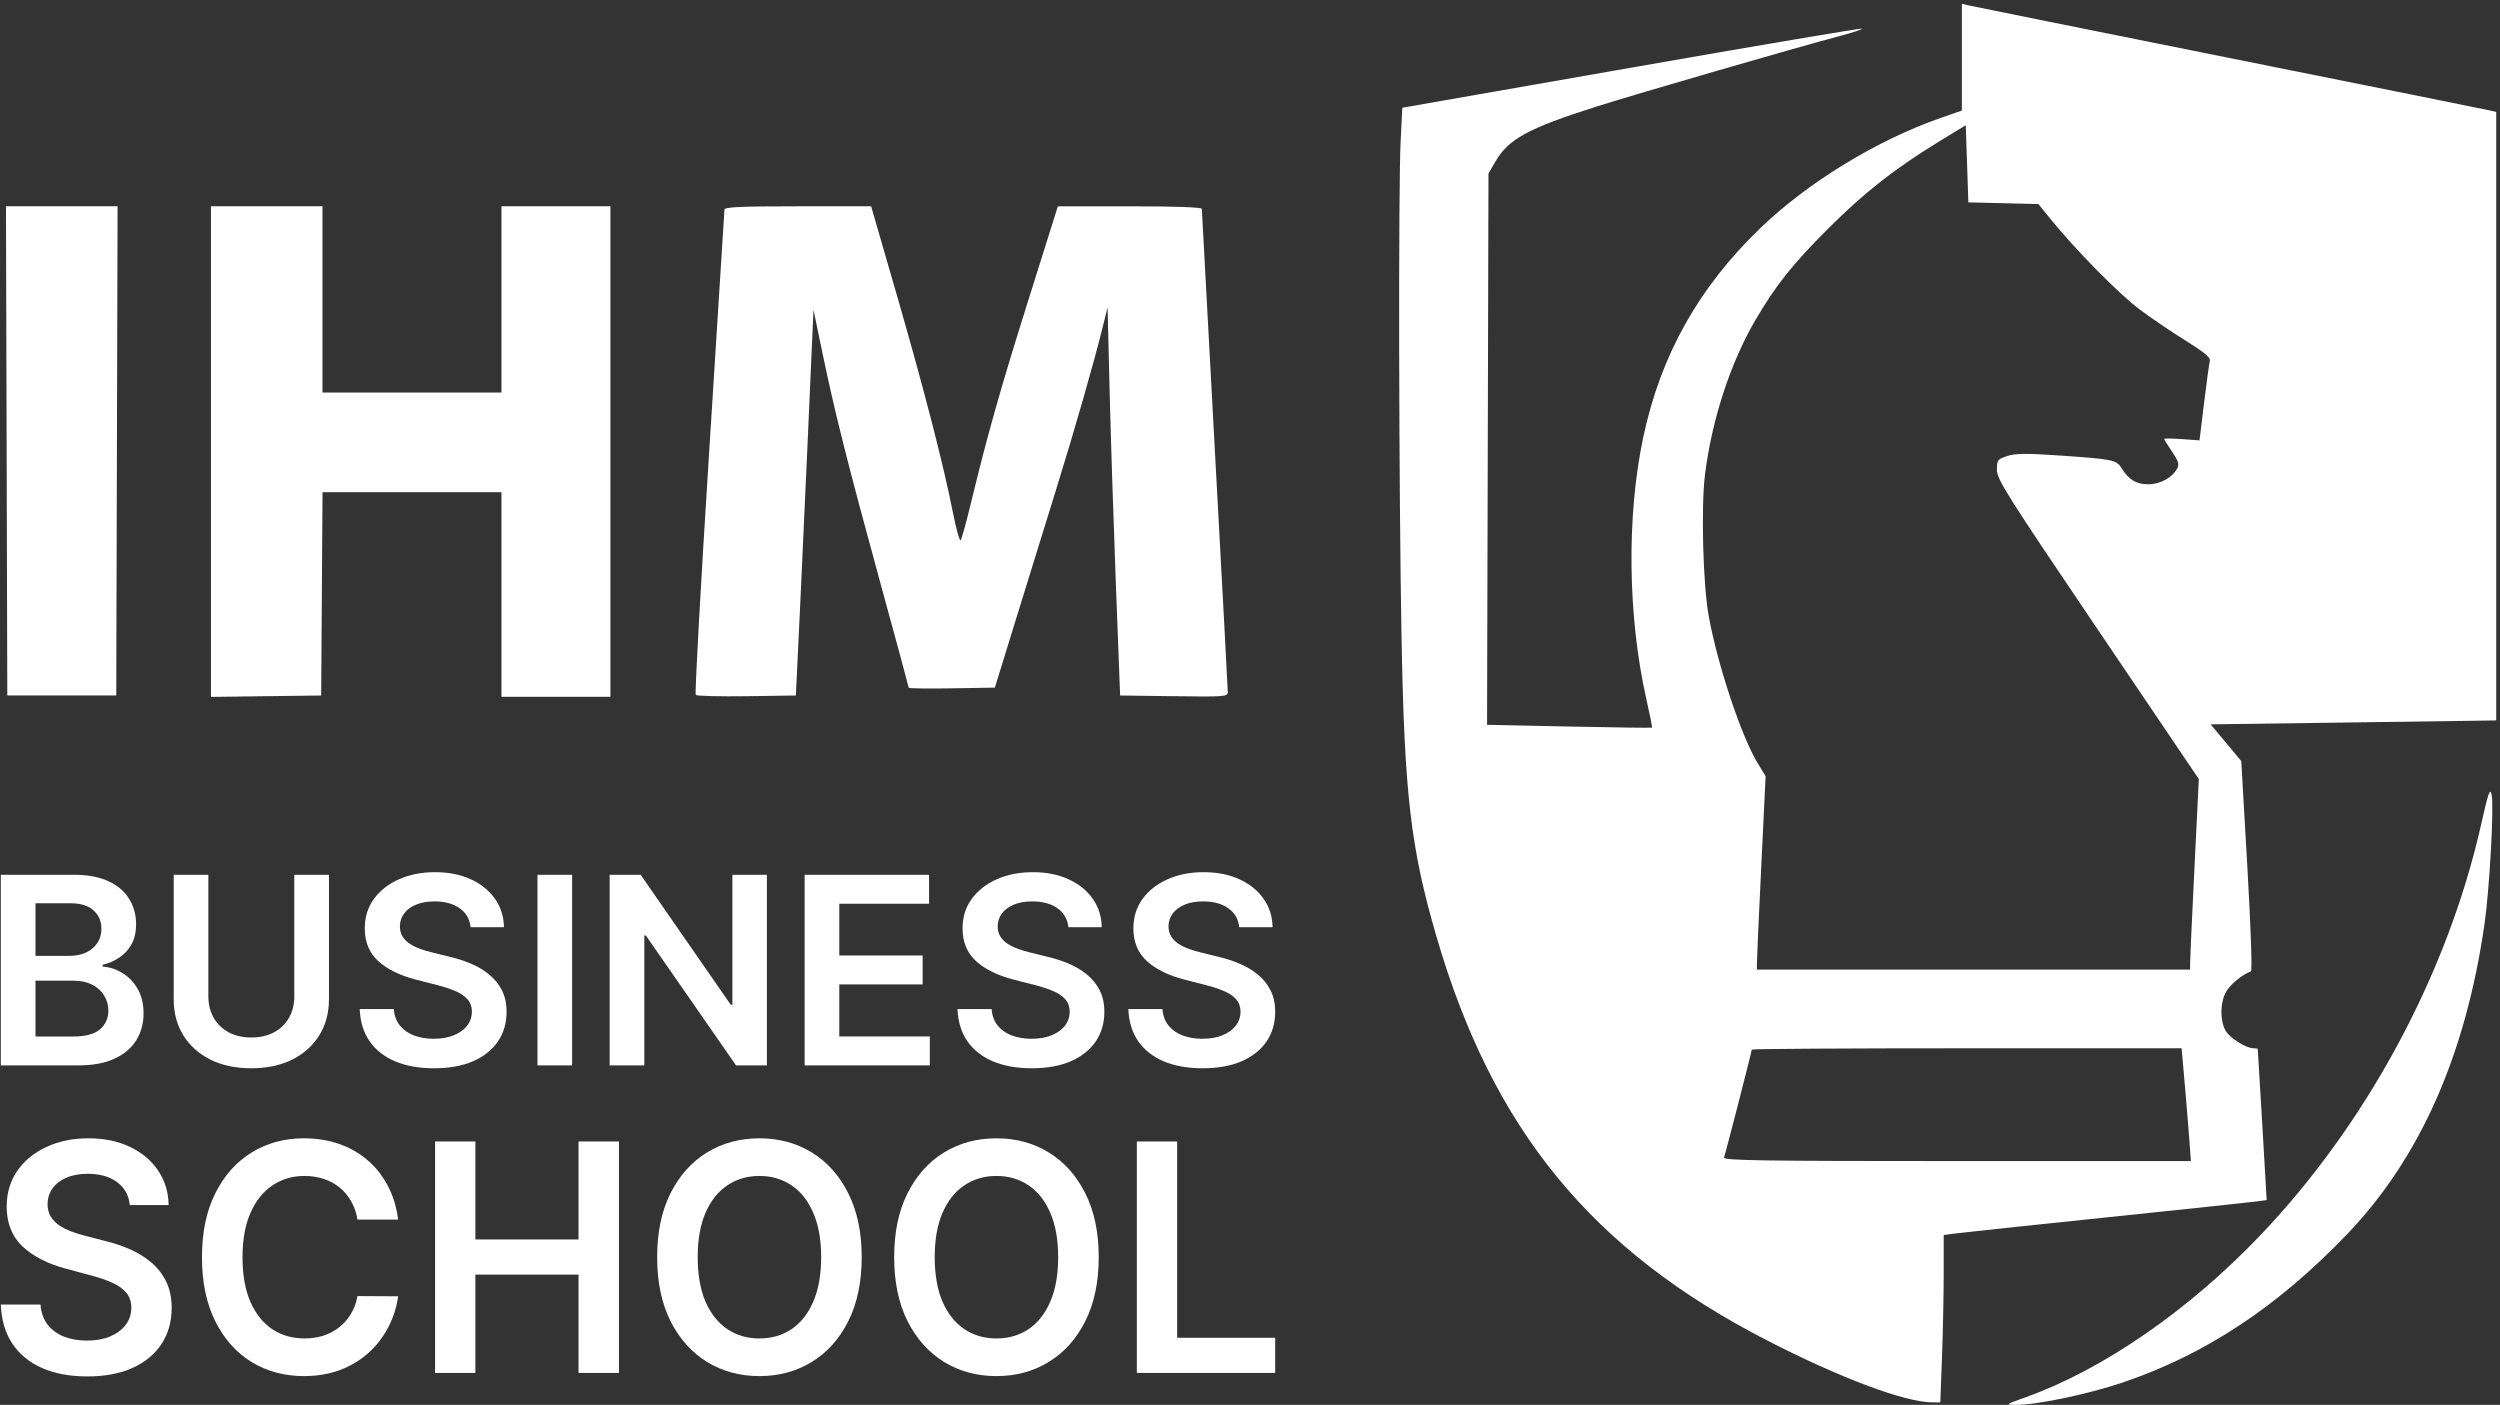 <svg width="226" height="127" viewBox="0 0 226 127" fill="none" xmlns="http://www.w3.org/2000/svg">
<rect x="0" y="0" width="226" height="127" fill="#333333" stroke="none"/>
<path fill-rule="evenodd" clip-rule="evenodd" d="M177.353 9.994L175.422 10.667C169.693 12.664 163.451 16.474 159.165 20.591C153.559 25.975 150.121 32.112 148.548 39.538C147.034 46.689 147.144 55.719 148.837 63.228C149.146 64.597 149.375 65.744 149.345 65.777C149.316 65.809 145.948 65.765 141.861 65.679L134.43 65.522L134.558 15.685L135.191 14.596C136.373 12.563 138.177 11.581 144.301 9.64C148.051 8.451 162.255 4.332 166.393 3.234C167.523 2.934 168.401 2.642 168.344 2.584C168.287 2.526 158.909 4.113 147.505 6.109L126.769 9.739L126.619 12.713C126.406 16.936 126.453 44.204 126.697 57.537C126.957 71.793 127.52 76.637 129.851 84.647C134.925 102.082 143.876 113.02 159.743 121.174C166.361 124.575 172.205 126.766 174.678 126.773L175.403 126.775L175.557 122.685C175.641 120.435 175.71 117.031 175.711 115.12L175.712 111.644L176.825 111.497C177.438 111.416 183.532 110.768 190.368 110.058C197.203 109.347 203.271 108.704 203.852 108.628L204.908 108.489L204.512 101.686C204.294 97.944 204.108 94.856 204.1 94.824C204.092 94.791 203.923 94.764 203.724 94.764C203.011 94.764 201.509 93.798 201.159 93.114C200.659 92.137 200.71 90.534 201.27 89.605C201.67 88.941 202.755 88.064 203.482 87.816C203.612 87.771 203.48 83.931 203.155 78.271L202.61 68.8L199.843 65.48L210.582 65.336C216.488 65.256 222.297 65.176 223.49 65.158L225.659 65.124V10.122L225.132 9.995C224.841 9.925 214.21 7.783 201.506 5.235C188.802 2.686 178.171 0.542 177.881 0.47L177.353 0.34L177.353 9.994ZM184.271 18.446L185.443 19.889C187.669 22.628 191.546 26.56 193.387 27.945C194.403 28.709 196.279 29.983 197.556 30.777C199.249 31.828 199.85 32.325 199.773 32.608C199.715 32.821 199.48 34.528 199.251 36.403L198.836 39.81L197.24 39.694C196.362 39.631 195.644 39.626 195.644 39.682C195.644 39.739 195.964 40.257 196.357 40.834C196.929 41.674 197.022 41.973 196.826 42.342C196.382 43.182 195.281 43.784 194.201 43.779C193.109 43.773 192.447 43.374 191.793 42.326C191.318 41.566 191.024 41.507 186.135 41.175C183.133 40.971 182.185 40.982 181.445 41.228C180.571 41.52 180.519 41.591 180.521 42.483C180.524 43.336 181.416 44.747 189.649 56.927L198.774 70.426L198.376 78.505C198.157 82.948 197.98 86.824 197.983 87.117L197.989 87.651H158.828L158.823 87.117C158.821 86.824 158.997 82.891 159.215 78.378L159.613 70.172L158.898 68.998C157.412 66.555 155.267 60.108 154.462 55.662C153.951 52.84 153.768 45.831 154.129 42.912C154.745 37.944 156.446 32.744 158.722 28.875C160.558 25.753 162.049 23.883 165.267 20.665C168.507 17.425 171.293 15.238 175.296 12.79L177.705 11.317L177.939 18.294L184.271 18.446ZM0.66 62.872H10.509L10.629 18.649H0.541L0.66 62.872ZM19.068 63L29.035 62.872L29.157 44.495H45.332V62.99H55.181V18.649H45.332V35.485H29.152V18.649H19.068V63ZM65.492 18.946C65.488 19.109 64.863 29.005 64.103 40.938C63.343 52.871 62.8 62.717 62.896 62.818C62.992 62.919 65.068 62.972 67.509 62.937L71.947 62.872L72.337 54.691C72.551 50.192 72.842 43.843 72.983 40.583C73.123 37.322 73.307 33.161 73.391 31.335L73.544 28.015L74.317 31.755C75.435 37.163 76.645 41.973 79.563 52.619C80.985 57.804 82.148 62.101 82.148 62.168C82.148 62.236 83.9 62.261 86.042 62.225L89.936 62.16L91.911 55.758C92.997 52.237 94.616 47.009 95.508 44.139C97.154 38.843 98.891 32.783 99.687 29.557L100.125 27.778L100.308 35.248C100.408 39.356 100.663 47.252 100.874 52.794L101.259 62.872L106.125 62.936C110.789 62.997 110.991 62.981 110.991 62.545C110.991 62.294 110.463 52.422 109.818 40.606C109.173 28.791 108.646 19.017 108.646 18.886C108.646 18.734 106.32 18.65 102.139 18.65L95.631 18.651L93.001 27.009C90.436 35.158 89.272 39.272 87.752 45.562C87.342 47.258 86.932 48.73 86.84 48.834C86.749 48.939 86.437 47.824 86.148 46.357C85.286 41.983 83.521 35.138 81.065 26.648L78.751 18.649H72.125C66.984 18.649 65.497 18.716 65.492 18.946ZM224.287 74.565C221.245 88.041 213.973 101.561 204.324 111.68C197.854 118.466 190.055 123.844 183.098 126.319C181.29 126.962 181.257 126.987 182.196 127C184.042 127.024 188.715 126.052 191.862 124.989C199.358 122.456 205.885 118.143 212.196 111.553C218.763 104.694 222.886 95.387 224.595 83.567C225.054 80.391 225.471 72.849 225.243 71.838C225.099 71.198 224.952 71.616 224.287 74.565ZM197.483 97.788C197.631 99.45 197.82 101.745 197.905 102.886L198.058 104.961H176.894C159.188 104.961 155.749 104.908 155.851 104.639C155.992 104.268 158.359 95.059 158.359 94.882C158.359 94.817 167.101 94.764 177.787 94.764H197.215L197.483 97.788Z" fill="white"/>
<path d="M0.074 96.311V79.081H6.695C7.945 79.081 8.983 79.277 9.811 79.669C10.644 80.056 11.266 80.587 11.677 81.26C12.094 81.933 12.302 82.695 12.302 83.548C12.302 84.249 12.167 84.849 11.897 85.349C11.627 85.842 11.264 86.243 10.807 86.552C10.351 86.86 9.842 87.082 9.279 87.216V87.385C9.893 87.418 10.481 87.606 11.044 87.948C11.613 88.285 12.077 88.761 12.437 89.379C12.798 89.996 12.978 90.742 12.978 91.617C12.978 92.508 12.761 93.31 12.328 94.023C11.894 94.729 11.241 95.287 10.368 95.697C9.496 96.106 8.398 96.311 7.075 96.311H0.074ZM3.207 93.703H6.577C7.714 93.703 8.533 93.487 9.034 93.055C9.541 92.618 9.794 92.057 9.794 91.373C9.794 90.862 9.667 90.402 9.414 89.993C9.161 89.578 8.8 89.252 8.333 89.017C7.866 88.775 7.309 88.655 6.661 88.655H3.207V93.703ZM3.207 86.409H6.306C6.847 86.409 7.334 86.31 7.767 86.114C8.201 85.912 8.541 85.629 8.789 85.264C9.043 84.894 9.169 84.457 9.169 83.952C9.169 83.284 8.933 82.735 8.46 82.303C7.993 81.871 7.297 81.655 6.374 81.655H3.207V86.409Z" fill="white"/>
<path d="M26.605 79.081H29.738V90.338C29.738 91.572 29.446 92.657 28.86 93.594C28.28 94.53 27.464 95.262 26.411 95.79C25.358 96.311 24.128 96.572 22.721 96.572C21.308 96.572 20.075 96.311 19.022 95.79C17.969 95.262 17.153 94.53 16.573 93.594C15.993 92.657 15.703 91.572 15.703 90.338V79.081H18.836V90.077C18.836 90.795 18.994 91.434 19.309 91.995C19.63 92.556 20.081 92.996 20.66 93.316C21.24 93.63 21.927 93.787 22.721 93.787C23.515 93.787 24.201 93.63 24.781 93.316C25.367 92.996 25.817 92.556 26.133 91.995C26.448 91.434 26.605 90.795 26.605 90.077V79.081Z" fill="white"/>
<path d="M42.543 83.817C42.464 83.082 42.132 82.51 41.546 82.101C40.966 81.692 40.212 81.487 39.283 81.487C38.63 81.487 38.07 81.585 37.603 81.781C37.135 81.978 36.778 82.244 36.53 82.581C36.282 82.917 36.156 83.301 36.15 83.733C36.15 84.092 36.232 84.403 36.395 84.667C36.564 84.931 36.792 85.155 37.079 85.34C37.366 85.52 37.684 85.671 38.033 85.794C38.382 85.918 38.734 86.022 39.089 86.106L40.71 86.51C41.363 86.661 41.991 86.866 42.593 87.124C43.202 87.382 43.745 87.707 44.223 88.1C44.707 88.492 45.09 88.966 45.372 89.522C45.653 90.077 45.794 90.727 45.794 91.473C45.794 92.483 45.535 93.372 45.017 94.141C44.499 94.903 43.75 95.501 42.771 95.933C41.797 96.359 40.617 96.572 39.232 96.572C37.887 96.572 36.719 96.364 35.728 95.949C34.743 95.534 33.971 94.928 33.414 94.132C32.862 93.336 32.564 92.365 32.519 91.221H35.601C35.646 91.821 35.832 92.32 36.159 92.719C36.485 93.117 36.91 93.414 37.434 93.61C37.963 93.807 38.554 93.905 39.207 93.905C39.888 93.905 40.485 93.804 40.997 93.602C41.515 93.394 41.921 93.108 42.213 92.744C42.506 92.374 42.655 91.942 42.661 91.448C42.655 90.999 42.523 90.629 42.264 90.338C42.005 90.04 41.642 89.794 41.175 89.597C40.713 89.395 40.173 89.216 39.553 89.059L37.586 88.554C36.161 88.189 35.035 87.637 34.208 86.897C33.386 86.151 32.975 85.161 32.975 83.927C32.975 82.911 33.251 82.022 33.803 81.26C34.36 80.497 35.117 79.905 36.074 79.484C37.031 79.058 38.115 78.845 39.325 78.845C40.553 78.845 41.628 79.058 42.551 79.484C43.48 79.905 44.209 80.491 44.738 81.243C45.268 81.989 45.541 82.847 45.558 83.817H42.543Z" fill="white"/>
<path d="M51.72 79.081V96.311H48.587V79.081H51.72Z" fill="white"/>
<path d="M69.325 79.081V96.311H66.538L58.389 84.575H58.246V96.311H55.113V79.081H57.916L66.057 90.826H66.209V79.081H69.325Z" fill="white"/>
<path d="M72.739 96.311V79.081H83.987V81.697H75.872V86.375H83.405V88.992H75.872V93.695H84.055V96.311H72.739Z" fill="white"/>
<path d="M96.583 83.817C96.504 83.082 96.172 82.51 95.586 82.101C95.006 81.692 94.252 81.487 93.323 81.487C92.67 81.487 92.11 81.585 91.643 81.781C91.175 81.978 90.818 82.244 90.57 82.581C90.322 82.917 90.196 83.301 90.19 83.733C90.19 84.092 90.272 84.403 90.435 84.667C90.604 84.931 90.832 85.155 91.119 85.34C91.406 85.52 91.724 85.671 92.073 85.794C92.422 85.918 92.774 86.022 93.129 86.106L94.75 86.51C95.403 86.661 96.031 86.866 96.633 87.124C97.241 87.382 97.785 87.707 98.263 88.1C98.747 88.492 99.13 88.966 99.412 89.522C99.693 90.077 99.834 90.727 99.834 91.473C99.834 92.483 99.575 93.372 99.057 94.141C98.539 94.903 97.79 95.501 96.811 95.933C95.837 96.359 94.657 96.572 93.272 96.572C91.927 96.572 90.759 96.364 89.768 95.949C88.783 95.534 88.011 94.928 87.454 94.132C86.902 93.336 86.604 92.365 86.559 91.221H89.641C89.686 91.821 89.872 92.32 90.198 92.719C90.525 93.117 90.95 93.414 91.474 93.61C92.003 93.807 92.594 93.905 93.247 93.905C93.928 93.905 94.525 93.804 95.037 93.602C95.555 93.394 95.961 93.108 96.253 92.744C96.546 92.374 96.695 91.942 96.701 91.448C96.695 90.999 96.563 90.629 96.304 90.338C96.045 90.04 95.682 89.794 95.215 89.597C94.753 89.395 94.213 89.216 93.593 89.059L91.626 88.554C90.201 88.189 89.075 87.637 88.248 86.897C87.426 86.151 87.015 85.161 87.015 83.927C87.015 82.911 87.291 82.022 87.842 81.26C88.4 80.497 89.157 79.905 90.114 79.484C91.071 79.058 92.155 78.845 93.365 78.845C94.593 78.845 95.668 79.058 96.591 79.484C97.52 79.905 98.249 80.491 98.778 81.243C99.308 81.989 99.581 82.847 99.597 83.817H96.583Z" fill="white"/>
<path d="M112.026 83.817C111.947 83.082 111.615 82.51 111.03 82.101C110.45 81.692 109.695 81.487 108.766 81.487C108.113 81.487 107.553 81.585 107.086 81.781C106.619 81.978 106.261 82.244 106.013 82.581C105.766 82.917 105.639 83.301 105.633 83.733C105.633 84.092 105.715 84.403 105.878 84.667C106.047 84.931 106.275 85.155 106.562 85.34C106.849 85.52 107.167 85.671 107.517 85.794C107.866 85.918 108.217 86.022 108.572 86.106L110.194 86.51C110.847 86.661 111.474 86.866 112.077 87.124C112.685 87.382 113.228 87.707 113.707 88.1C114.191 88.492 114.574 88.966 114.855 89.522C115.137 90.077 115.277 90.727 115.277 91.473C115.277 92.483 115.018 93.372 114.5 94.141C113.982 94.903 113.234 95.501 112.254 95.933C111.28 96.359 110.101 96.572 108.716 96.572C107.37 96.572 106.202 96.364 105.211 95.949C104.226 95.534 103.455 94.928 102.897 94.132C102.346 93.336 102.047 92.365 102.002 91.221H105.084C105.13 91.821 105.315 92.32 105.642 92.719C105.968 93.117 106.393 93.414 106.917 93.61C107.446 93.807 108.037 93.905 108.69 93.905C109.372 93.905 109.968 93.804 110.481 93.602C110.999 93.394 111.404 93.108 111.697 92.744C111.989 92.374 112.139 91.942 112.144 91.448C112.139 90.999 112.006 90.629 111.747 90.338C111.488 90.04 111.125 89.794 110.658 89.597C110.196 89.395 109.656 89.216 109.037 89.059L107.069 88.554C105.645 88.189 104.519 87.637 103.691 86.897C102.869 86.151 102.458 85.161 102.458 83.927C102.458 82.911 102.734 82.022 103.286 81.26C103.843 80.497 104.6 79.905 105.557 79.484C106.514 79.058 107.598 78.845 108.809 78.845C110.036 78.845 111.111 79.058 112.034 79.484C112.963 79.905 113.692 80.491 114.222 81.243C114.751 81.989 115.024 82.847 115.041 83.817H112.026Z" fill="white"/>
<path d="M11.736 108.941C11.645 108.049 11.258 107.354 10.577 106.857C9.902 106.36 9.025 106.111 7.944 106.111C7.184 106.111 6.533 106.23 5.989 106.469C5.445 106.707 5.029 107.03 4.741 107.439C4.453 107.848 4.306 108.314 4.299 108.839C4.299 109.275 4.394 109.653 4.584 109.973C4.78 110.293 5.046 110.565 5.38 110.79C5.714 111.008 6.084 111.192 6.49 111.342C6.896 111.491 7.305 111.617 7.718 111.72L9.604 112.21C10.364 112.394 11.095 112.643 11.795 112.956C12.503 113.269 13.135 113.664 13.692 114.141C14.255 114.618 14.7 115.193 15.028 115.867C15.355 116.542 15.519 117.332 15.519 118.238C15.519 119.464 15.218 120.543 14.615 121.476C14.013 122.402 13.142 123.128 12.002 123.652C10.869 124.17 9.496 124.429 7.885 124.429C6.32 124.429 4.961 124.177 3.808 123.673C2.661 123.169 1.764 122.433 1.116 121.466C0.474 120.499 0.127 119.321 0.074 117.931H3.66C3.713 118.66 3.929 119.266 4.309 119.75C4.689 120.233 5.183 120.594 5.792 120.833C6.408 121.071 7.096 121.19 7.856 121.19C8.648 121.19 9.342 121.068 9.939 120.822C10.541 120.57 11.013 120.223 11.353 119.78C11.694 119.331 11.867 118.806 11.874 118.207C11.867 117.662 11.714 117.213 11.412 116.858C11.111 116.497 10.688 116.198 10.145 115.959C9.608 115.714 8.979 115.496 8.258 115.306L5.969 114.693C4.312 114.25 3.002 113.579 2.039 112.68C1.083 111.774 0.605 110.572 0.605 109.074C0.605 107.841 0.926 106.761 1.568 105.835C2.216 104.909 3.097 104.19 4.211 103.679C5.324 103.162 6.585 102.903 7.993 102.903C9.421 102.903 10.672 103.162 11.746 103.679C12.827 104.19 13.675 104.902 14.291 105.815C14.907 106.72 15.224 107.763 15.244 108.941H11.736Z" fill="white"/>
<path d="M35.992 110.249H32.317C32.213 109.622 32.019 109.067 31.738 108.583C31.456 108.093 31.106 107.677 30.686 107.337C30.267 106.996 29.789 106.741 29.252 106.571C28.721 106.394 28.148 106.305 27.533 106.305C26.439 106.305 25.469 106.591 24.624 107.163C23.779 107.729 23.118 108.559 22.64 109.656C22.162 110.746 21.923 112.077 21.923 113.651C21.923 115.251 22.162 116.6 22.64 117.696C23.125 118.786 23.786 119.61 24.624 120.168C25.469 120.72 26.436 120.996 27.523 120.996C28.125 120.996 28.689 120.914 29.213 120.751C29.743 120.581 30.218 120.332 30.637 120.005C31.063 119.678 31.42 119.276 31.708 118.8C32.003 118.323 32.206 117.778 32.317 117.165L35.992 117.185C35.854 118.18 35.556 119.113 35.098 119.985C34.646 120.856 34.053 121.626 33.32 122.293C32.586 122.954 31.728 123.472 30.745 123.846C29.763 124.214 28.672 124.398 27.474 124.398C25.705 124.398 24.127 123.972 22.738 123.121C21.349 122.27 20.256 121.04 19.456 119.433C18.657 117.826 18.258 115.898 18.258 113.651C18.258 111.396 18.661 109.469 19.466 107.868C20.272 106.261 21.369 105.031 22.758 104.18C24.146 103.329 25.718 102.903 27.474 102.903C28.594 102.903 29.635 103.066 30.598 103.393C31.561 103.72 32.419 104.2 33.172 104.834C33.925 105.46 34.544 106.23 35.029 107.143C35.52 108.049 35.841 109.084 35.992 110.249Z" fill="white"/>
<path d="M39.33 124.112V103.189H42.975V112.047H52.299V103.189H55.954V124.112H52.299V115.224H42.975V124.112H39.33Z" fill="white"/>
<path d="M77.898 113.651C77.898 115.905 77.492 117.836 76.68 119.443C75.874 121.044 74.774 122.27 73.379 123.121C71.99 123.972 70.415 124.398 68.653 124.398C66.891 124.398 65.312 123.972 63.917 123.121C62.529 122.263 61.428 121.033 60.616 119.433C59.81 117.826 59.407 115.898 59.407 113.651C59.407 111.396 59.81 109.469 60.616 107.868C61.428 106.261 62.529 105.031 63.917 104.18C65.312 103.329 66.891 102.903 68.653 102.903C70.415 102.903 71.99 103.329 73.379 104.18C74.774 105.031 75.874 106.261 76.68 107.868C77.492 109.469 77.898 111.396 77.898 113.651ZM74.233 113.651C74.233 112.064 73.994 110.725 73.516 109.636C73.044 108.539 72.389 107.711 71.551 107.153C70.713 106.588 69.747 106.305 68.653 106.305C67.559 106.305 66.593 106.588 65.754 107.153C64.916 107.711 64.258 108.539 63.779 109.636C63.308 110.725 63.072 112.064 63.072 113.651C63.072 115.237 63.308 116.579 63.779 117.676C64.258 118.765 64.916 119.593 65.754 120.158C66.593 120.717 67.559 120.996 68.653 120.996C69.747 120.996 70.713 120.717 71.551 120.158C72.389 119.593 73.044 118.765 73.516 117.676C73.994 116.579 74.233 115.237 74.233 113.651Z" fill="white"/>
<path d="M99.324 113.651C99.324 115.905 98.918 117.836 98.106 119.443C97.3 121.044 96.2 122.27 94.804 123.121C93.416 123.972 91.841 124.398 90.079 124.398C88.317 124.398 86.738 123.972 85.343 123.121C83.954 122.263 82.854 121.033 82.042 119.433C81.236 117.826 80.833 115.898 80.833 113.651C80.833 111.396 81.236 109.469 82.042 107.868C82.854 106.261 83.954 105.031 85.343 104.18C86.738 103.329 88.317 102.903 90.079 102.903C91.841 102.903 93.416 103.329 94.804 104.18C96.2 105.031 97.3 106.261 98.106 107.868C98.918 109.469 99.324 111.396 99.324 113.651ZM95.659 113.651C95.659 112.064 95.42 110.725 94.942 109.636C94.47 108.539 93.815 107.711 92.977 107.153C92.139 106.588 91.172 106.305 90.079 106.305C88.985 106.305 88.019 106.588 87.18 107.153C86.342 107.711 85.683 108.539 85.205 109.636C84.734 110.725 84.498 112.064 84.498 113.651C84.498 115.237 84.734 116.579 85.205 117.676C85.683 118.765 86.342 119.593 87.18 120.158C88.019 120.717 88.985 120.996 90.079 120.996C91.172 120.996 92.139 120.717 92.977 120.158C93.815 119.593 94.47 118.765 94.942 117.676C95.42 116.579 95.659 115.237 95.659 113.651Z" fill="white"/>
<path d="M102.77 124.112V103.189H106.415V120.935H115.277V124.112H102.77Z" fill="white"/>
</svg>
